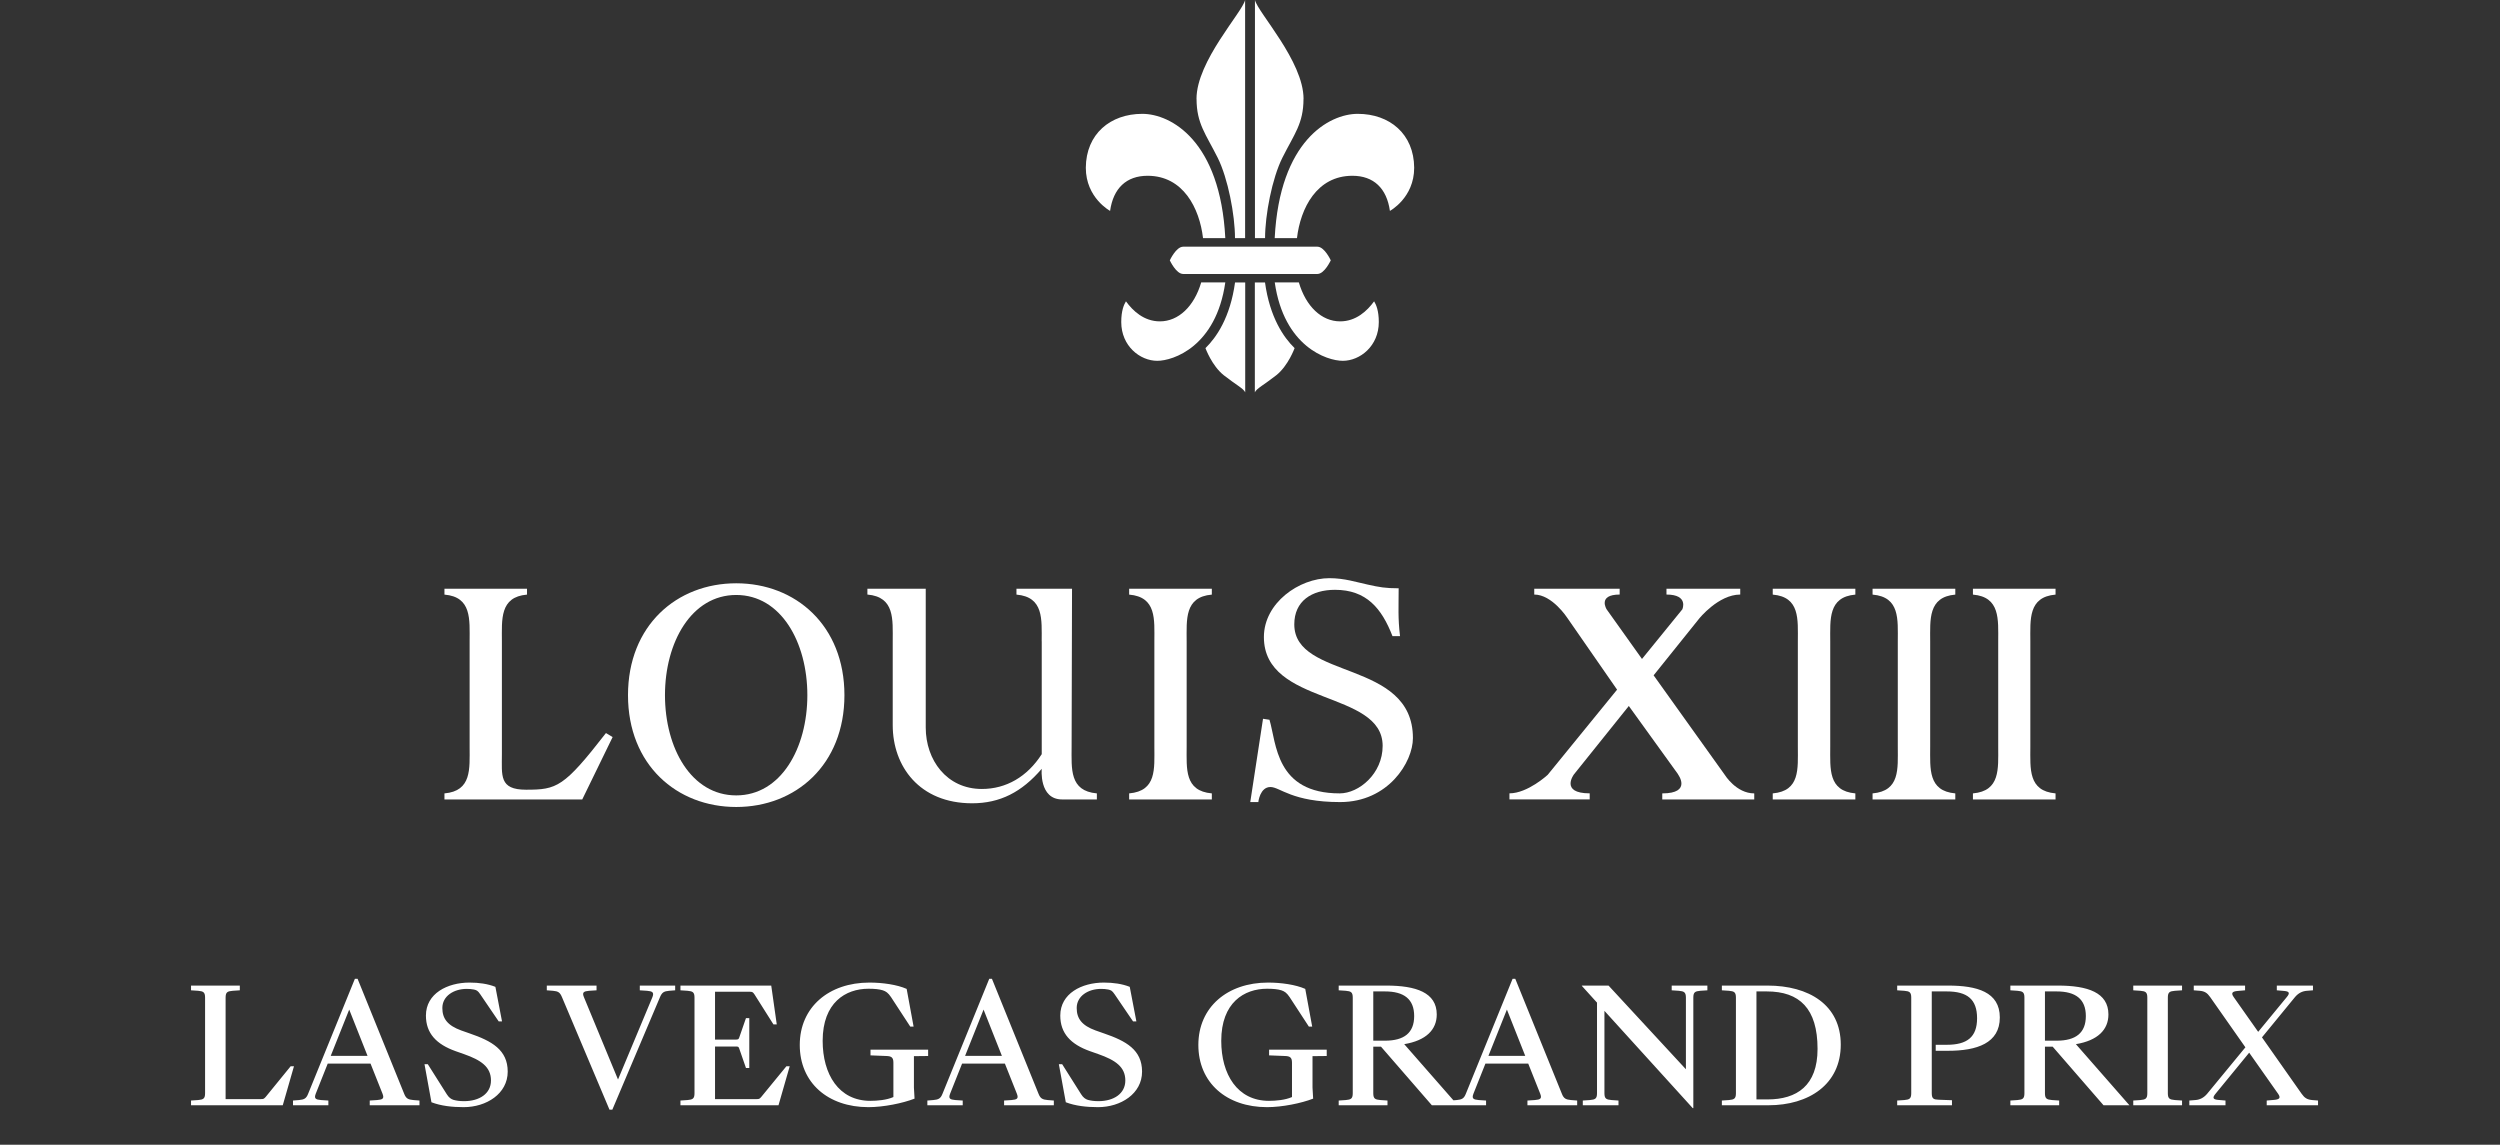 <svg width="190" height="87" viewBox="0 0 190 87" fill="none" xmlns="http://www.w3.org/2000/svg">
<rect x="0" y="0" width="190" height="87" fill="#333333" stroke="none"/>
<path d="M149.943 60.758V60.298C152.028 60.114 151.864 58.425 151.864 56.768V48.744C151.864 47.087 152.028 45.37 149.943 45.19V44.746H156.222V45.19C154.133 45.37 154.306 47.087 154.306 48.744V56.768C154.306 58.425 154.133 60.114 156.222 60.298V60.758H149.943Z" fill="white"/>
<path d="M142.315 60.758V60.298C144.412 60.114 144.232 58.425 144.232 56.768V48.744C144.232 47.087 144.408 45.37 142.315 45.19V44.746H148.603V45.19C146.526 45.37 146.694 47.087 146.694 48.744V56.768C146.694 58.425 146.526 60.114 148.603 60.298V60.758H142.315Z" fill="white"/>
<path d="M134.728 60.758V60.298C136.817 60.114 136.636 58.425 136.636 56.768V48.744C136.636 47.087 136.813 45.37 134.728 45.19V44.746H141.007V45.19C138.93 45.37 139.098 47.087 139.098 48.744V56.768C139.098 58.425 138.93 60.114 141.007 60.298V60.758H134.728Z" fill="white"/>
<path d="M127.532 58.857C127.532 58.857 128.613 60.298 126.332 60.298V60.758H133.323V60.298C131.95 60.298 131.086 58.893 131.086 58.893L125.675 51.325L129.129 47.023C129.129 47.023 130.594 45.186 132.258 45.186V44.742H126.652V45.186C128.365 45.186 127.856 46.311 127.856 46.311L124.791 50.081L122.105 46.311C122.105 46.311 121.393 45.186 123.094 45.186V44.742H116.603V45.186C117.967 45.186 119.112 46.955 119.112 46.955L122.898 52.414L117.623 58.889C117.623 58.889 116.102 60.294 114.718 60.294V60.754H120.817V60.294C118.536 60.294 119.62 58.853 119.62 58.853L123.79 53.655L127.54 58.853L127.532 58.857Z" fill="white"/>
<path d="M95.989 54.627L96.481 54.703C97.013 56.484 96.941 60.297 101.815 60.297C103.28 60.297 105.081 58.801 105.081 56.688C105.081 52.422 96.056 53.674 96.056 48.416C96.056 45.826 98.73 43.941 101.035 43.941C102.18 43.941 103.088 44.246 103.952 44.43C104.833 44.626 105.289 44.71 106.298 44.71C106.298 46.142 106.234 46.943 106.402 48.348H105.829C105.009 46.227 103.84 44.826 101.459 44.826C99.686 44.826 98.366 45.682 98.366 47.451C98.366 51.697 107.382 50.1 107.382 56.095C107.382 57.916 105.513 60.958 101.851 60.958C98.19 60.958 97.281 59.813 96.553 59.813C95.752 59.813 95.632 60.958 95.632 60.958H95.02L95.989 54.631V54.627Z" fill="white"/>
<path d="M85.815 60.758V60.298C87.912 60.114 87.732 58.425 87.732 56.768V48.744C87.732 47.087 87.912 45.37 85.815 45.19V44.746H92.099V45.19C90.01 45.37 90.186 47.087 90.186 48.744V56.768C90.186 58.425 90.01 60.114 92.099 60.298V60.758H85.815Z" fill="white"/>
<path d="M79.168 48.744C79.168 47.087 79.341 45.37 77.251 45.19V44.746H81.474L81.442 56.768C81.442 58.425 81.269 60.114 83.362 60.298V60.758H80.725C78.944 60.758 79.172 58.429 79.172 58.429C77.652 60.206 75.995 61.05 73.882 61.05C69.872 61.05 67.847 58.233 67.847 55.115V48.74C67.847 47.083 68.015 45.367 65.922 45.186V44.742H70.356V55.295C70.356 57.753 71.941 59.962 74.622 59.962C76.459 59.962 78.072 59.037 79.172 57.316V48.74L79.168 48.744Z" fill="white"/>
<path d="M55.953 44.33C60.467 44.33 64.177 47.536 64.177 52.834C64.177 58.133 60.467 61.331 55.953 61.331C51.438 61.331 47.728 58.133 47.728 52.834C47.728 47.536 51.434 44.33 55.953 44.33ZM55.953 60.45C59.354 60.45 61.359 56.856 61.359 52.834C61.359 48.812 59.354 45.218 55.953 45.218C52.551 45.218 50.538 48.812 50.538 52.834C50.538 56.856 52.535 60.45 55.953 60.45Z" fill="white"/>
<path d="M44.255 60.758H33.778V60.298C35.863 60.118 35.691 58.421 35.691 56.768V48.74C35.691 47.087 35.863 45.366 33.778 45.19V44.746H40.053V45.19C37.968 45.366 38.144 47.087 38.144 48.74V57.296C38.144 58.949 37.924 60.018 39.977 60.018C42.326 60.018 42.85 59.837 46.052 55.712L46.56 56.016L44.251 60.758" fill="white"/>
<path d="M84.367 16.028C84.607 14.315 85.6 13.359 87.216 13.359C89.926 13.359 91.162 15.82 91.43 18.097H93.123C92.747 10.701 88.989 8.652 86.812 8.652C84.387 8.652 82.538 10.181 82.522 12.75C82.522 15.04 84.367 16.028 84.367 16.028Z" fill="white"/>
<path d="M91.29 21.467C90.754 23.292 89.561 24.424 88.153 24.424C86.94 24.424 86.092 23.62 85.572 22.9C85.419 23.148 85.215 23.608 85.215 24.476C85.215 26.293 86.636 27.422 87.953 27.422C89.161 27.422 92.423 26.341 93.123 21.463H91.29V21.467Z" fill="white"/>
<path d="M94.632 21.467H93.863C93.499 24.12 92.447 25.649 91.614 26.457C91.614 26.457 92.099 27.798 93.007 28.518C93.915 29.235 94.52 29.531 94.636 29.819V21.471L94.632 21.467Z" fill="white"/>
<path d="M90.938 7.516C90.938 9.389 91.642 10.189 92.543 11.986C93.327 13.555 93.859 16.344 93.859 18.097H94.628V0C94.416 0.944 90.934 4.65 90.934 7.516H90.938Z" fill="white"/>
<path d="M105.633 16.028C105.393 14.315 104.401 13.359 102.784 13.359C100.075 13.359 98.838 15.82 98.57 18.097H96.877C97.253 10.701 101.011 8.652 103.188 8.652C105.613 8.652 107.462 10.181 107.478 12.75C107.478 15.04 105.633 16.028 105.633 16.028Z" fill="white"/>
<path d="M98.714 21.467C99.25 23.292 100.443 24.424 101.851 24.424C103.064 24.424 103.912 23.62 104.433 22.9C104.585 23.148 104.789 23.608 104.789 24.476C104.789 26.293 103.368 27.422 102.051 27.422C100.843 27.422 97.581 26.341 96.881 21.463H98.714V21.467Z" fill="white"/>
<path d="M95.372 21.467H96.141C96.505 24.12 97.557 25.649 98.39 26.457C98.39 26.457 97.905 27.798 96.997 28.518C96.088 29.235 95.484 29.531 95.368 29.819V21.471L95.372 21.467Z" fill="white"/>
<path d="M99.066 7.516C99.066 9.389 98.362 10.189 97.462 11.986C96.677 13.555 96.145 16.344 96.145 18.097H95.376V0C95.589 0.944 99.07 4.65 99.07 7.516H99.066Z" fill="white"/>
<path d="M95 20.822H100.122C100.663 20.822 101.131 19.794 101.139 19.785C101.131 19.773 100.663 18.749 100.122 18.749H95H89.921C89.381 18.749 88.913 19.777 88.905 19.785C88.913 19.797 89.381 20.822 89.921 20.822H95Z" fill="white"/>
<path d="M14.518 84V83.64L15.058 83.604C15.442 83.568 15.586 83.508 15.586 83.088V75.816C15.586 75.396 15.442 75.336 15.058 75.3L14.518 75.264V74.904H18.226V75.264L17.686 75.3C17.29 75.336 17.146 75.396 17.146 75.816V83.532H19.834C20.038 83.532 20.062 83.508 20.194 83.364L22.09 81.036H22.342L21.49 84H14.518ZM27.176 74.388L30.716 83.124C30.86 83.496 31.028 83.568 31.412 83.604L31.88 83.64V84H28.1V83.64L28.664 83.604C29.084 83.568 29.216 83.496 29.072 83.124L28.16 80.832H24.908L23.996 83.124C23.852 83.496 23.996 83.568 24.392 83.604L24.956 83.64V84H22.268V83.64L22.724 83.604C23.108 83.568 23.276 83.496 23.42 83.124L26.972 74.388H27.176ZM26.54 76.728L25.136 80.244H27.932L26.54 76.728ZM35.238 84.144C34.362 84.144 33.51 84.048 32.79 83.772L32.262 80.88H32.514L33.954 83.16C34.11 83.412 34.278 83.532 34.47 83.592C34.698 83.652 34.926 83.688 35.274 83.688C36.426 83.688 37.314 83.124 37.314 82.116C37.314 81.084 36.558 80.568 35.262 80.112L34.614 79.884C33.174 79.368 32.37 78.54 32.37 77.184C32.37 75.504 34.002 74.676 35.682 74.676C36.402 74.676 37.074 74.772 37.65 75L38.154 77.628H37.902L36.498 75.564C36.306 75.276 36.21 75.252 36.018 75.204C35.838 75.168 35.658 75.156 35.466 75.156C34.494 75.156 33.618 75.696 33.618 76.608C33.618 77.424 34.026 77.94 35.046 78.312L35.694 78.54C37.374 79.116 38.586 79.788 38.586 81.444C38.586 83.124 36.966 84.144 35.238 84.144ZM46.321 84.336L42.709 75.78C42.553 75.408 42.409 75.336 42.025 75.3L41.557 75.264V74.904H45.337V75.264L44.773 75.3C44.377 75.336 44.221 75.408 44.377 75.78L46.969 82.044L49.585 75.78C49.729 75.408 49.573 75.336 49.177 75.3L48.625 75.264V74.904H51.313V75.264L50.857 75.3C50.473 75.336 50.317 75.408 50.161 75.78L46.537 84.336H46.321ZM51.714 84V83.64L52.254 83.604C52.638 83.568 52.782 83.508 52.782 83.088V75.816C52.782 75.396 52.638 75.336 52.254 75.3L51.714 75.264V74.904H58.614L59.034 77.856H58.782L57.342 75.576C57.21 75.384 57.174 75.372 56.946 75.372H54.342V79.008H55.938C56.094 79.008 56.142 78.972 56.178 78.864L56.694 77.376H56.946V81.168H56.694L56.178 79.68C56.13 79.548 56.094 79.536 55.938 79.536H54.342V83.532H57.51C57.714 83.532 57.726 83.508 57.858 83.364L59.766 81.036H60.018L59.166 84H51.714ZM66.002 84.144C62.93 84.144 60.782 82.296 60.782 79.416C60.782 76.536 63.002 74.676 66.074 74.676C67.082 74.676 68.174 74.832 68.906 75.156L69.434 78.024H69.182L67.718 75.78C67.49 75.444 67.334 75.348 67.094 75.264C66.83 75.18 66.47 75.144 66.002 75.144C64.274 75.144 62.522 76.188 62.522 79.104C62.522 81.648 63.746 83.664 66.146 83.664C66.674 83.664 67.382 83.604 67.898 83.376V80.76C67.898 80.364 67.742 80.268 67.37 80.256L66.158 80.208V79.776H70.538V80.256L69.458 80.268V82.656L69.506 83.496C68.618 83.844 67.154 84.144 66.002 84.144ZM75.387 74.388L78.927 83.124C79.071 83.496 79.239 83.568 79.623 83.604L80.091 83.64V84H76.311V83.64L76.875 83.604C77.295 83.568 77.427 83.496 77.283 83.124L76.371 80.832H73.119L72.207 83.124C72.063 83.496 72.207 83.568 72.603 83.604L73.167 83.64V84H70.479V83.64L70.935 83.604C71.319 83.568 71.487 83.496 71.631 83.124L75.183 74.388H75.387ZM74.751 76.728L73.347 80.244H76.143L74.751 76.728ZM83.449 84.144C82.573 84.144 81.721 84.048 81.001 83.772L80.473 80.88H80.725L82.165 83.16C82.321 83.412 82.489 83.532 82.681 83.592C82.909 83.652 83.137 83.688 83.485 83.688C84.637 83.688 85.525 83.124 85.525 82.116C85.525 81.084 84.769 80.568 83.473 80.112L82.825 79.884C81.385 79.368 80.581 78.54 80.581 77.184C80.581 75.504 82.213 74.676 83.893 74.676C84.613 74.676 85.285 74.772 85.861 75L86.365 77.628H86.113L84.709 75.564C84.517 75.276 84.421 75.252 84.229 75.204C84.049 75.168 83.869 75.156 83.677 75.156C82.705 75.156 81.829 75.696 81.829 76.608C81.829 77.424 82.237 77.94 83.257 78.312L83.905 78.54C85.585 79.116 86.797 79.788 86.797 81.444C86.797 83.124 85.177 84.144 83.449 84.144ZM96.295 84.144C93.223 84.144 91.075 82.296 91.075 79.416C91.075 76.536 93.295 74.676 96.367 74.676C97.375 74.676 98.467 74.832 99.199 75.156L99.727 78.024H99.475L98.011 75.78C97.783 75.444 97.627 75.348 97.387 75.264C97.123 75.18 96.763 75.144 96.295 75.144C94.567 75.144 92.815 76.188 92.815 79.104C92.815 81.648 94.039 83.664 96.439 83.664C96.967 83.664 97.675 83.604 98.191 83.376V80.76C98.191 80.364 98.035 80.268 97.663 80.256L96.451 80.208V79.776H100.831V80.256L99.751 80.268V82.656L99.799 83.496C98.911 83.844 97.447 84.144 96.295 84.144ZM101.741 84V83.64L102.281 83.604C102.665 83.568 102.809 83.508 102.809 83.088V75.816C102.809 75.396 102.665 75.336 102.281 75.3L101.741 75.264V74.904H105.353C107.621 74.904 109.193 75.432 109.193 77.1C109.193 78.252 108.389 79.08 106.721 79.356L110.789 84H108.821L104.957 79.548H104.369V83.088C104.369 83.508 104.513 83.568 104.909 83.604L105.449 83.64V84H101.741ZM104.369 79.092H105.257C106.709 79.092 107.477 78.504 107.477 77.22C107.477 75.936 106.709 75.348 105.257 75.348H104.369V79.092ZM115.161 74.388L118.701 83.124C118.845 83.496 119.013 83.568 119.397 83.604L119.865 83.64V84H116.085V83.64L116.649 83.604C117.069 83.568 117.201 83.496 117.057 83.124L116.145 80.832H112.893L111.981 83.124C111.837 83.496 111.981 83.568 112.377 83.604L112.941 83.64V84H110.253V83.64L110.709 83.604C111.093 83.568 111.261 83.496 111.405 83.124L114.957 74.388H115.161ZM114.525 76.728L113.121 80.244H115.917L114.525 76.728ZM120.293 84V83.64L120.833 83.604C121.229 83.568 121.373 83.508 121.373 83.088V76.2L120.221 74.928V74.904H122.249L128.129 81.264V75.816C128.129 75.396 127.973 75.336 127.589 75.3L127.049 75.264V74.904H129.761V75.264L129.221 75.3C128.837 75.336 128.693 75.396 128.693 75.816V84.216H128.645L121.937 76.824V83.088C121.937 83.508 122.081 83.568 122.477 83.604L123.005 83.64V84H120.293ZM130.862 84V83.64L131.402 83.604C131.786 83.568 131.93 83.508 131.93 83.088V75.816C131.93 75.396 131.786 75.336 131.402 75.3L130.862 75.264V74.904H134.33C137.474 74.904 139.898 76.368 139.898 79.392C139.898 82.416 137.474 84 134.402 84H130.862ZM133.49 83.556H134.33C136.562 83.556 138.134 82.512 138.134 79.716C138.134 76.644 136.766 75.348 134.27 75.348H133.49V83.556ZM144.186 84V83.64L144.726 83.604C145.11 83.568 145.254 83.508 145.254 83.088V75.816C145.254 75.396 145.11 75.336 144.726 75.3L144.186 75.264V74.904H148.05C150.246 74.904 151.986 75.384 151.986 77.328C151.986 79.284 150.246 79.86 148.05 79.86H147.114V79.404H147.954C149.49 79.404 150.258 78.828 150.258 77.388C150.258 75.936 149.502 75.348 147.954 75.348H146.814V83.088C146.814 83.508 146.958 83.568 147.354 83.58L148.35 83.616V84H144.186ZM152.788 84V83.64L153.328 83.604C153.712 83.568 153.856 83.508 153.856 83.088V75.816C153.856 75.396 153.712 75.336 153.328 75.3L152.788 75.264V74.904H156.4C158.668 74.904 160.24 75.432 160.24 77.1C160.24 78.252 159.436 79.08 157.768 79.356L161.836 84H159.868L156.004 79.548H155.416V83.088C155.416 83.508 155.56 83.568 155.956 83.604L156.496 83.64V84H152.788ZM155.416 79.092H156.304C157.756 79.092 158.524 78.504 158.524 77.22C158.524 75.936 157.756 75.348 156.304 75.348H155.416V79.092ZM162.128 84V83.64L162.668 83.604C163.052 83.568 163.196 83.508 163.196 83.088V75.816C163.196 75.396 163.052 75.336 162.668 75.3L162.128 75.264V74.904H165.836V75.264L165.296 75.3C164.9 75.336 164.756 75.396 164.756 75.816V83.088C164.756 83.508 164.9 83.568 165.296 83.604L165.836 83.64V84H162.128ZM166.389 84V83.64L166.846 83.604C167.194 83.58 167.494 83.424 167.746 83.124L170.65 79.596L167.974 75.78C167.746 75.456 167.554 75.336 167.182 75.3L166.726 75.264V74.904H170.626V75.264L170.062 75.312C169.666 75.348 169.534 75.456 169.762 75.78L171.622 78.42L173.794 75.78C174.046 75.48 173.998 75.348 173.602 75.312L173.038 75.264V74.904H175.786V75.264L175.33 75.3C174.97 75.324 174.67 75.48 174.418 75.78L171.91 78.84L174.922 83.124C175.15 83.448 175.342 83.568 175.726 83.604L176.17 83.64V84H172.27V83.64L172.834 83.592C173.23 83.556 173.362 83.448 173.134 83.124L170.938 80.004L168.382 83.124C168.13 83.424 168.178 83.556 168.574 83.592L169.138 83.64V84H166.389Z" fill="white"/>
</svg>
